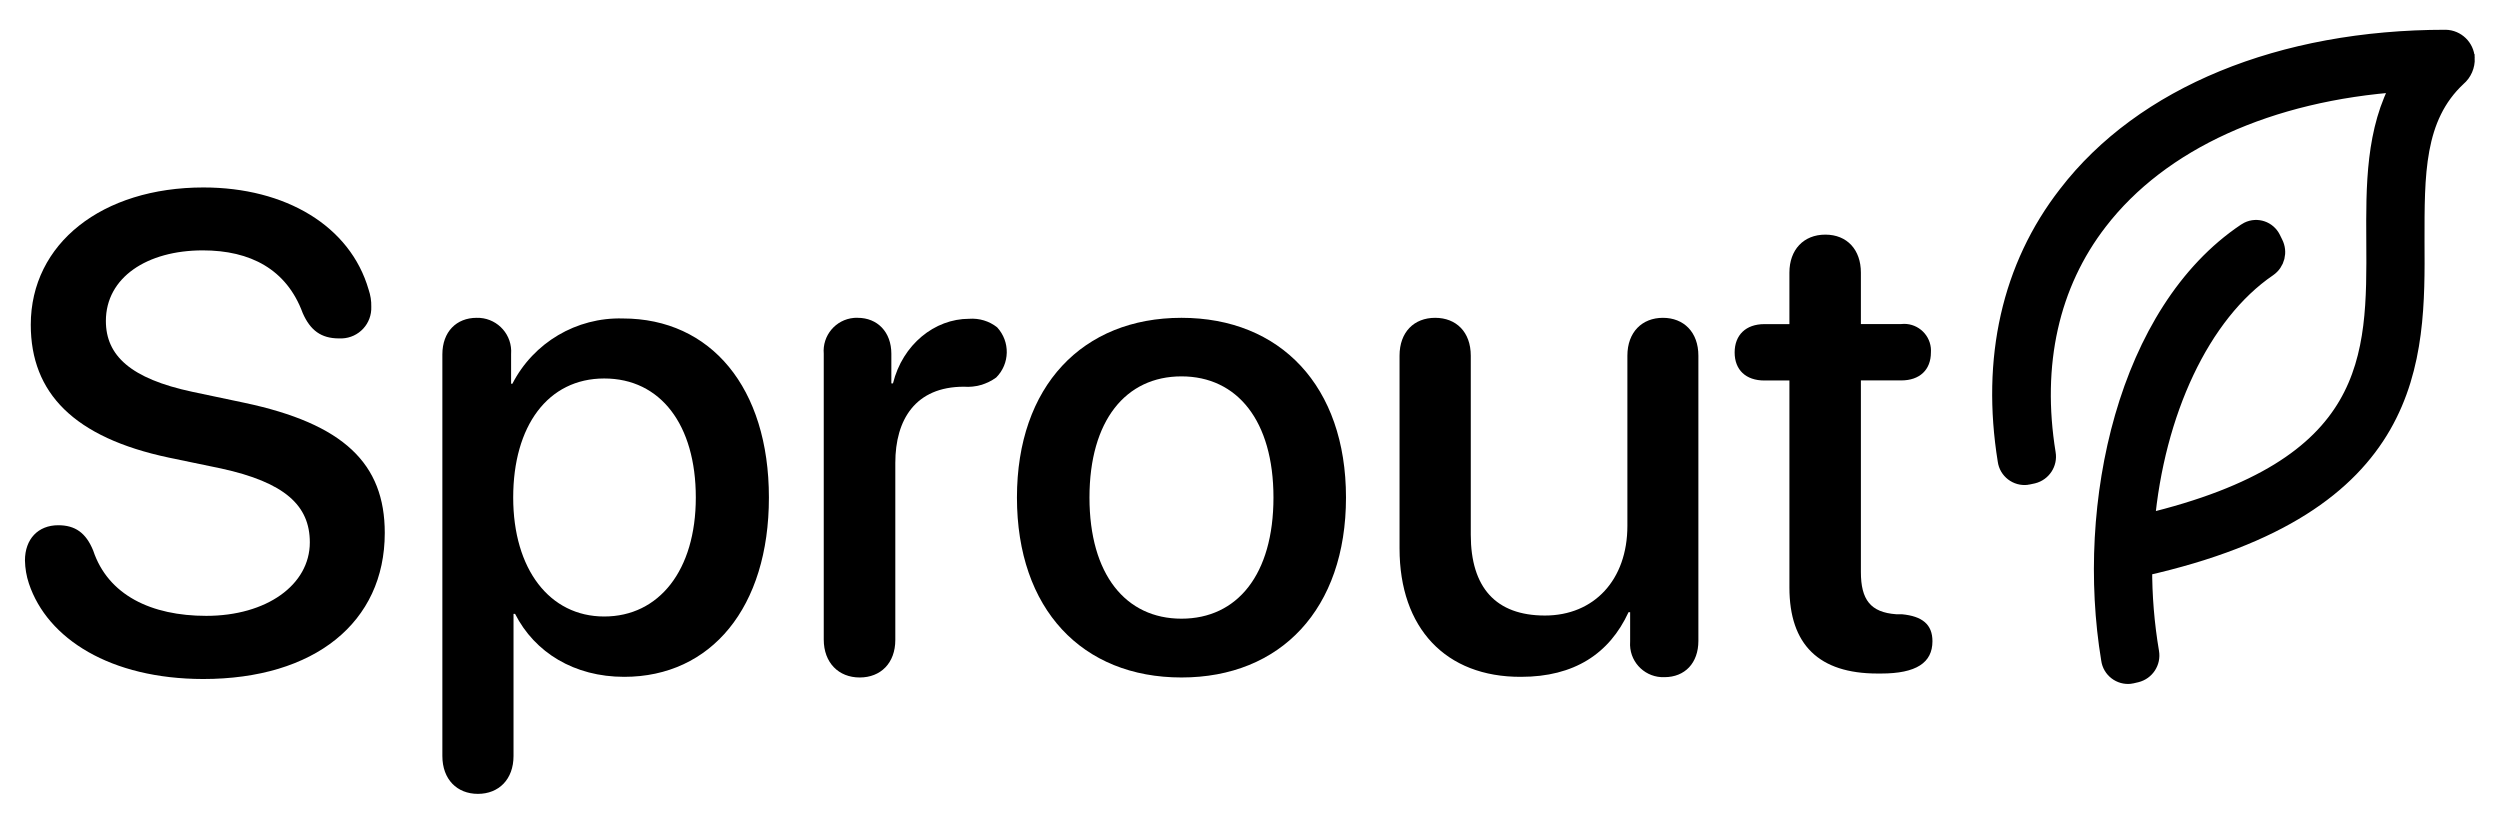 <?xml version="1.0" encoding="UTF-8"?><svg id="Layer_1" xmlns="http://www.w3.org/2000/svg" viewBox="0 0 309.53 100.91"><defs><style>.cls-1{stroke:#000;stroke-miterlimit:10;stroke-width:2.25px;}</style></defs><path d="M3.58,72.25c-.31-.92-.47-1.89-.49-2.86,0-2.65,1.63-4.36,4.12-4.36,2.09,0,3.43,.93,4.33,3.14,1.84,5.51,7.18,8.08,14,8.08,7.47,0,12.82-3.84,12.82-9.1,0-4.57-3.1-7.43-11-9.15l-6.45-1.34c-11.76-2.49-17.1-8-17.1-16.45,0-10.08,8.85-17,21.38-17,10.17,0,18.17,4.77,20.45,12.65,.23,.68,.35,1.4,.33,2.12,.08,2.09-1.54,3.84-3.63,3.92-.12,0-.25,0-.37,0-2.21,0-3.55-1-4.49-3.14-2-5.43-6.49-7.76-12.37-7.76-6.9,0-12,3.35-12,8.74,0,4.28,3.06,7.14,10.7,8.77l6.4,1.35c12.37,2.61,17.43,7.55,17.43,16.12,0,11.11-8.73,18.09-22.49,18.09-11.45-.02-19.28-4.96-21.57-11.82Z"/><path d="M54.77,93.6V43.88c0-2.81,1.75-4.53,4.24-4.53,2.3-.06,4.22,1.75,4.28,4.05,0,.16,0,.32-.01,.48v3.63h.16c2.62-5.1,7.94-8.24,13.67-8.08,10.9,0,18.09,8.57,18.09,22.17s-7.15,22.2-17.92,22.2c-6.17,0-11.07-3-13.51-7.8h-.19v17.6c0,2.9-1.83,4.69-4.41,4.69s-4.4-1.79-4.4-4.69Zm31.38-32c0-9-4.36-14.74-11.34-14.74s-11.27,5.88-11.27,14.74,4.49,14.73,11.27,14.73,11.34-5.71,11.34-14.73Z"/><path d="M101.99,79.19V43.8c-.19-2.26,1.48-4.24,3.73-4.44,.16-.01,.31-.02,.47-.01,2.45,0,4.17,1.76,4.17,4.45v3.67h.2c1.19-4.81,5.15-8,9.43-8,1.25-.09,2.49,.28,3.47,1.06,1.63,1.77,1.58,4.51-.12,6.21-1.15,.84-2.57,1.25-4,1.14-6,0-8.49,4.08-8.49,9.43v21.92c0,2.86-1.8,4.65-4.41,4.65s-4.45-1.83-4.45-4.69Z"/><path d="M125.91,61.6c0-13.8,8.13-22.25,20.37-22.25s20.37,8.45,20.37,22.25-8.08,22.28-20.37,22.28-20.37-8.45-20.37-22.28Zm31.76,0c0-9.51-4.49-15-11.39-15s-11.39,5.47-11.39,15,4.49,15,11.39,15,11.39-5.45,11.39-15Z"/><path d="M173.28,67.92v-23.88c0-2.93,1.8-4.69,4.41-4.69s4.41,1.76,4.41,4.69v22.17c0,6.53,3.1,10,9.18,10s10.21-4.41,10.21-11.1v-21.07c0-2.93,1.83-4.69,4.4-4.69s4.39,1.76,4.39,4.69v35.31c0,2.74-1.67,4.49-4.2,4.49-2.27,.09-4.18-1.68-4.26-3.95,0-.17,0-.33,.01-.5v-3.59h-.2c-2.37,5.14-6.73,8-13.31,8-9.34,.04-15.04-6.05-15.04-15.88Z"/><path d="M221.55,47.11h-3.1c-2.29,0-3.68-1.31-3.68-3.47s1.39-3.51,3.68-3.51h3.1v-6.38c0-2.82,1.75-4.7,4.45-4.7s4.4,1.88,4.4,4.7v6.37h5c1.82-.2,3.46,1.12,3.66,2.94,.02,.19,.02,.38,.01,.57,0,2.16-1.39,3.47-3.67,3.47h-5v23.72c0,3.43,1.19,5,4.37,5.23h.7c2.53,.24,3.79,1.26,3.79,3.34,0,2.66-2,4-6.36,4h-.45c-7.23,0-10.9-3.55-10.9-10.65v-25.63Z"/><path class="cls-1" d="M305.28,7.21c-.08-1.32-1.16-2.37-2.49-2.4-20.34,0-37.41,7-46.84,19.27-7,9-9.52,20.36-7.49,32.92,.16,1.21,1.27,2.06,2.48,1.91,.05,0,.1-.02,.15-.03l.61-.13c1.16-.29,1.9-1.42,1.7-2.59-1.8-11.06,.41-21,6.44-28.79,7.64-9.92,21.12-16,37.48-17.13-3.3,5.83-3.26,12.82-3.22,19.63,.09,14.43,.16,28.07-28.46,34.88,1.22-13.64,6.81-25.91,15.16-31.6,.97-.67,1.29-1.95,.75-3l-.29-.59c-.53-1.07-1.82-1.51-2.89-.98-.1,.05-.2,.11-.29,.17-14.73,9.87-20,33.64-16.81,52.88,.16,1.21,1.27,2.06,2.48,1.91,.05,0,.1-.02,.15-.03l.6-.14c1.16-.29,1.9-1.42,1.7-2.6-.59-3.49-.88-7.02-.86-10.56,33.9-7.61,33.81-25.74,33.72-40.33,0-8.24-.1-15.37,5.19-20.31,.69-.58,1.07-1.46,1.03-2.36Z"/></svg>